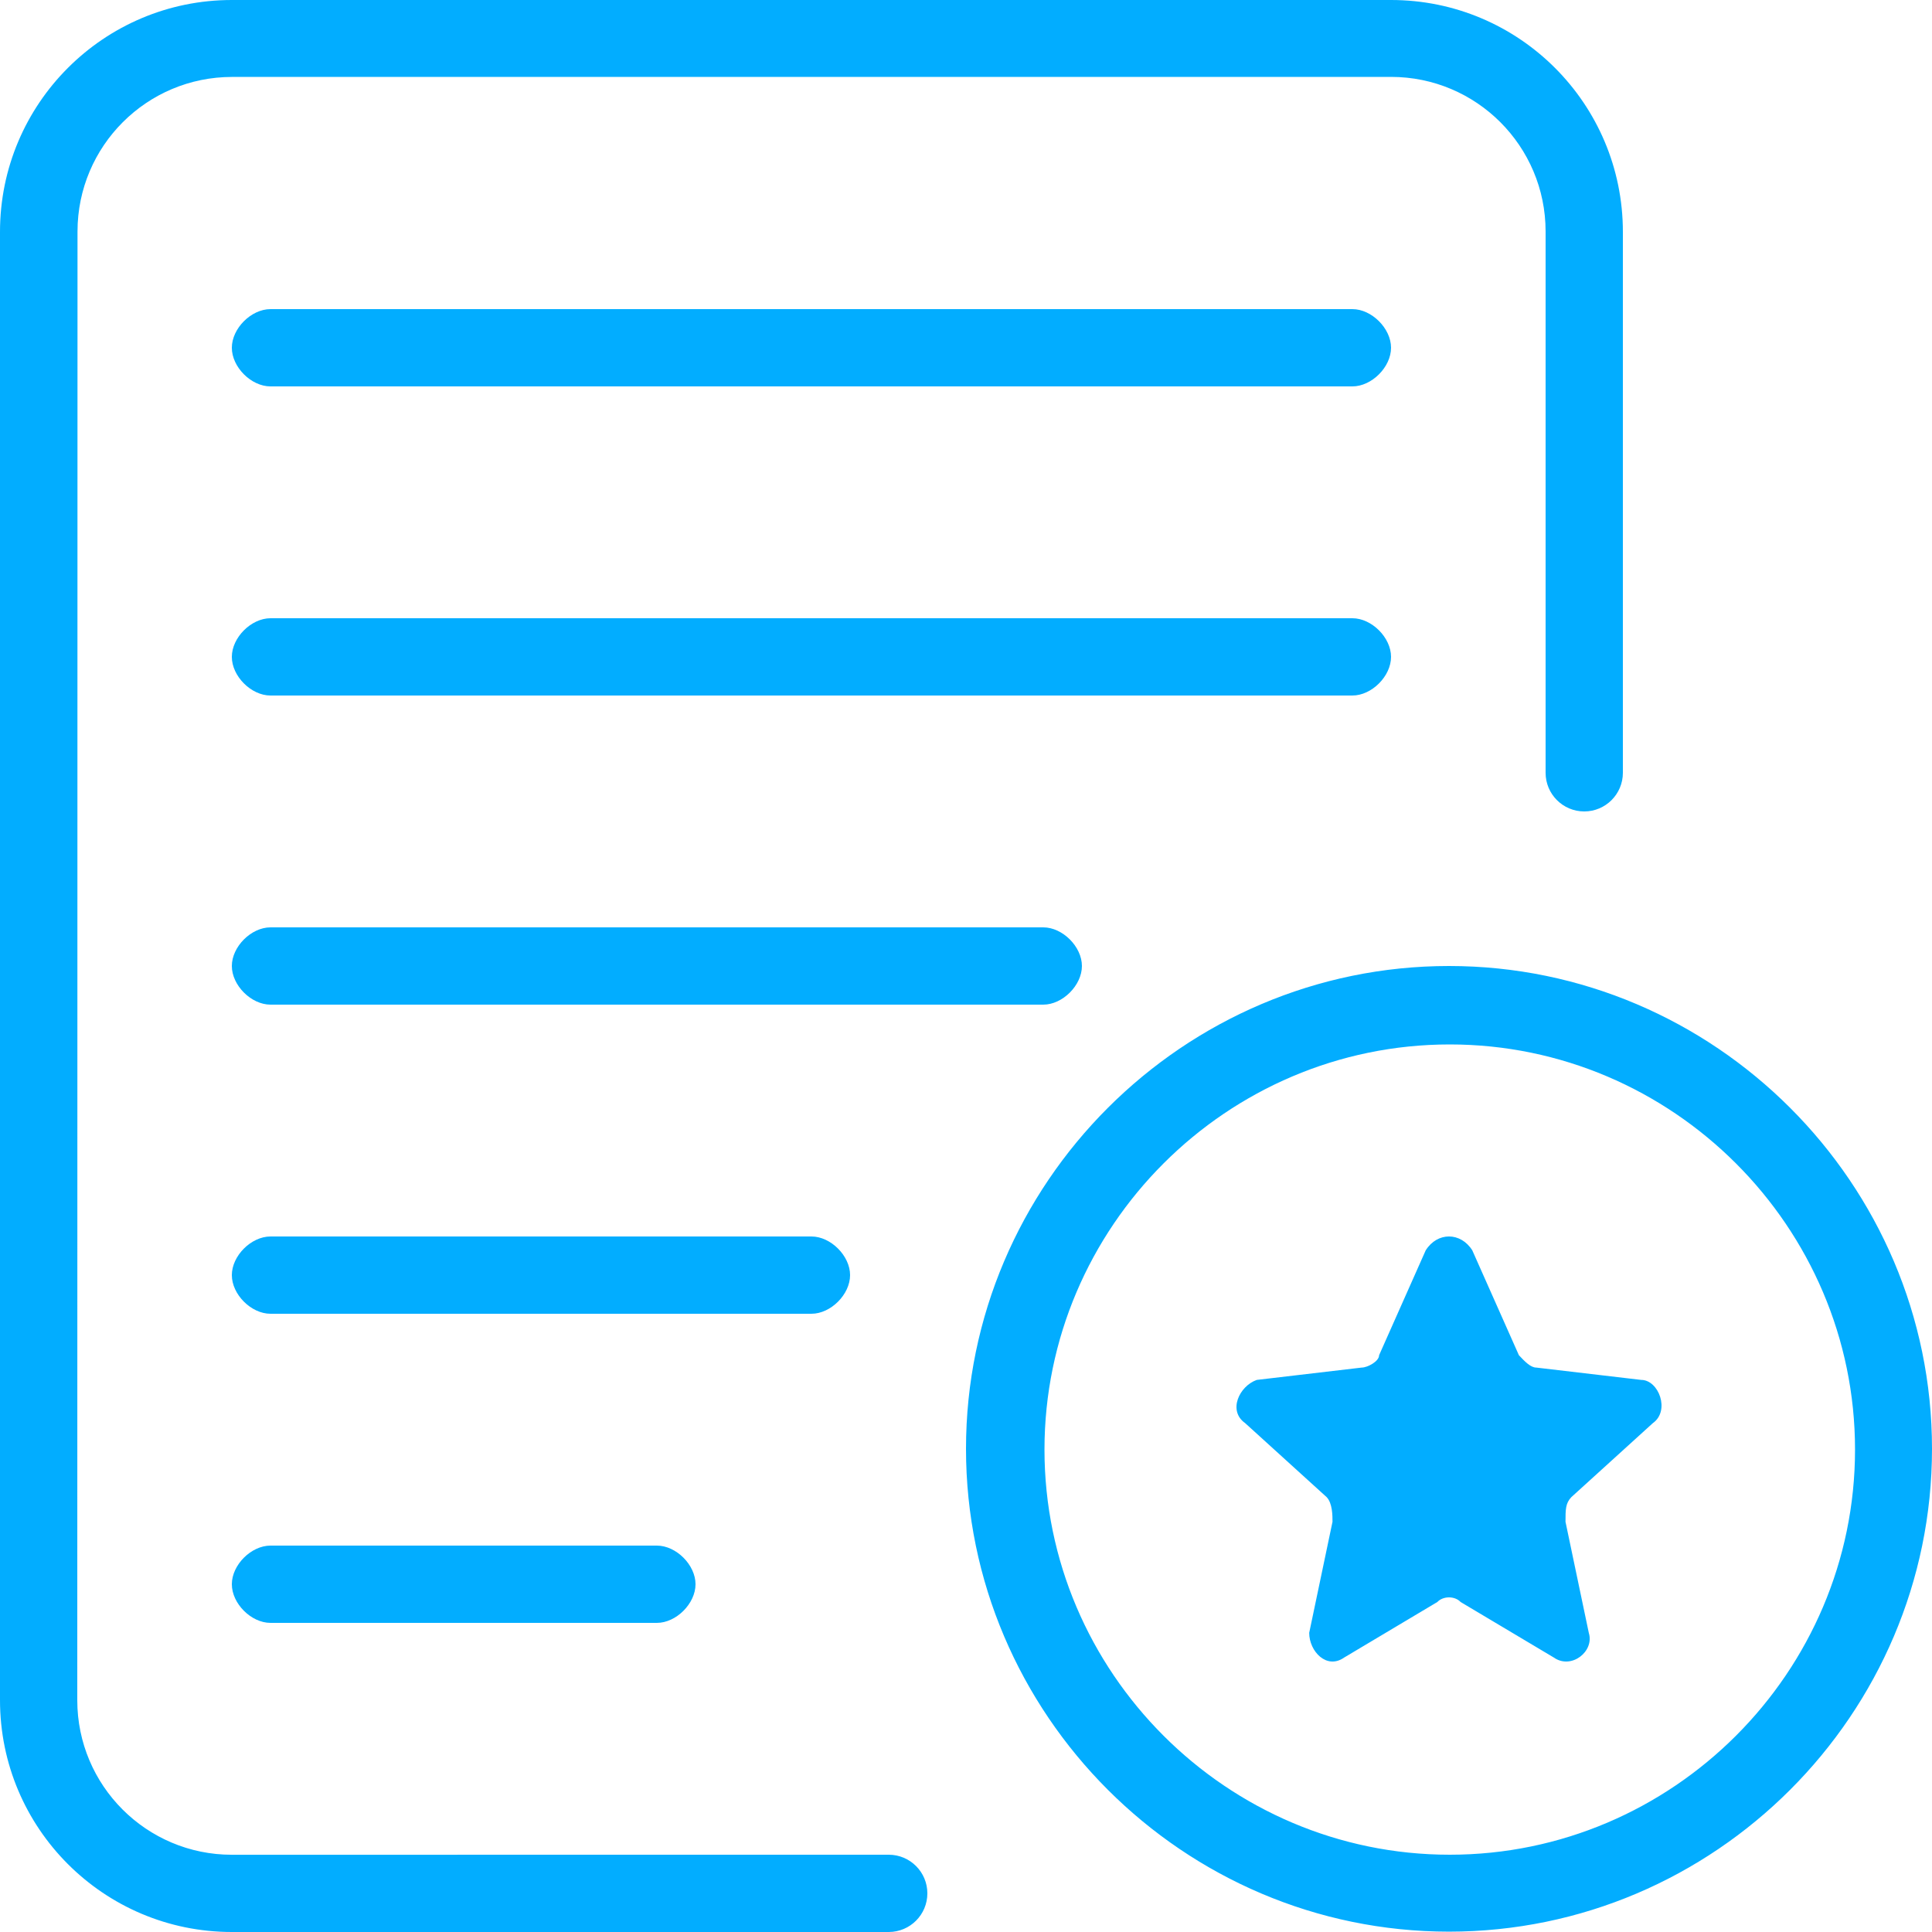 <?xml version="1.0" encoding="UTF-8"?>
<svg width="50px" height="50px" viewBox="0 0 50 50" version="1.1" xmlns="http://www.w3.org/2000/svg" xmlns:xlink="http://www.w3.org/1999/xlink">
    <!-- Generator: Sketch 52.3 (67297) - http://www.bohemiancoding.com/sketch -->
    <title>申请电子印章</title>
    <desc>Created with Sketch.</desc>
    <g id="更改需求页面" stroke="none" stroke-width="1" fill="none" fill-rule="evenodd">
        <g id="首页2" transform="translate(-1665, -284)" fill="#02ADFF">
            <g id="分组-6" transform="translate(1635, 284)">
                <path d="M37,42 C36.5,42 36,41.5 36,41 C36,40.5 36.5,40 37,40 L47,40 C47.5,40 48,40.5 48,41 C48,41.5 47.5,42 47,42 L37,42 Z M37,34 C36.5,34 36,33.5 36,33 C36,32.5 36.5,32 37,32 L51,32 C51.5,32 52,32.5 52,33 C52,33.5 51.5,34 51,34 L37,34 Z M37,26 C36.5,26 36,25.5 36,25 C36,24.5 36.5,24 37,24 L57,24 C57.5,24 58,24.5 58,25 C58,25.5 57.5,26 57,26 L37,26 Z M37,10 C36.5,10 36,9.5 36,9 C36,8.5 36.5,8 37,8 L65,8 C65.5,8 66,8.5 66,9 C66,9.5 65.5,10 65,10 L37,10 Z M37,18 C36.5,18 36,17.5 36,17 C36,16.5 36.5,16 37,16 L65,16 C65.5,16 66,16.5 66,17 C66,17.5 65.5,18 65,18 L37,18 Z M66,-2.39808173e-14 C69.314,-2.45895357e-14 72,2.686 72,6 L72,20 C72,20.552 71.552,21 71,21 C70.448,21 70,20.552 70,20 L70,5.99 C70,3.781 68.209,1.99 66,1.99 L36.006,1.991 C33.798,1.991 32.007,3.781 32.006,5.99 L32,44 C32,44 32,44 32,44.001 C32,46.21 33.791,48.001 36,48.001 L53,48 C53.552,48 54,48.448 54,49 C54,49.552 53.552,50 53,50 L36,50 C32.686,50 30,47.314 30,44 L30,6 C30,2.686 32.686,-2.51484558e-14 36,-2.57571742e-14 L66,-2.48689958e-14 Z M68.103,32.359 L69.309,35.073 C69.46,35.233 69.61,35.393 69.761,35.393 L72.475,35.712 C72.927,35.712 73.229,36.51 72.776,36.83 L70.666,38.746 C70.515,38.905 70.515,39.065 70.515,39.384 L71.118,42.258 C71.269,42.737 70.666,43.216 70.213,42.897 L67.801,41.46 C67.651,41.3 67.349,41.3 67.198,41.46 L64.787,42.897 C64.334,43.216 63.882,42.737 63.882,42.258 L64.485,39.384 C64.485,39.225 64.485,38.905 64.334,38.746 L62.224,36.83 C61.771,36.51 62.073,35.872 62.525,35.712 L65.239,35.393 C65.39,35.393 65.691,35.233 65.691,35.073 L66.897,32.359 C67.198,31.88 67.801,31.88 68.103,32.359 Z M78.008,37.515 C78.008,43.282 73.288,48 67.52,48 C61.751,48 57.031,43.282 57.031,37.515 C57.031,31.748 61.751,27.03 67.52,27.03 C73.288,27.03 78.008,31.748 78.008,37.515 Z M67.5,25 C60.625,25 55,30.623 55,37.495 C55,44.368 60.625,49.991 67.5,49.991 C74.375,49.991 80,44.368 80,37.495 C80,30.623 74.375,25 67.5,25 Z" id="申请电子印章"></path>
            </g>
        </g>
    </g>
</svg>